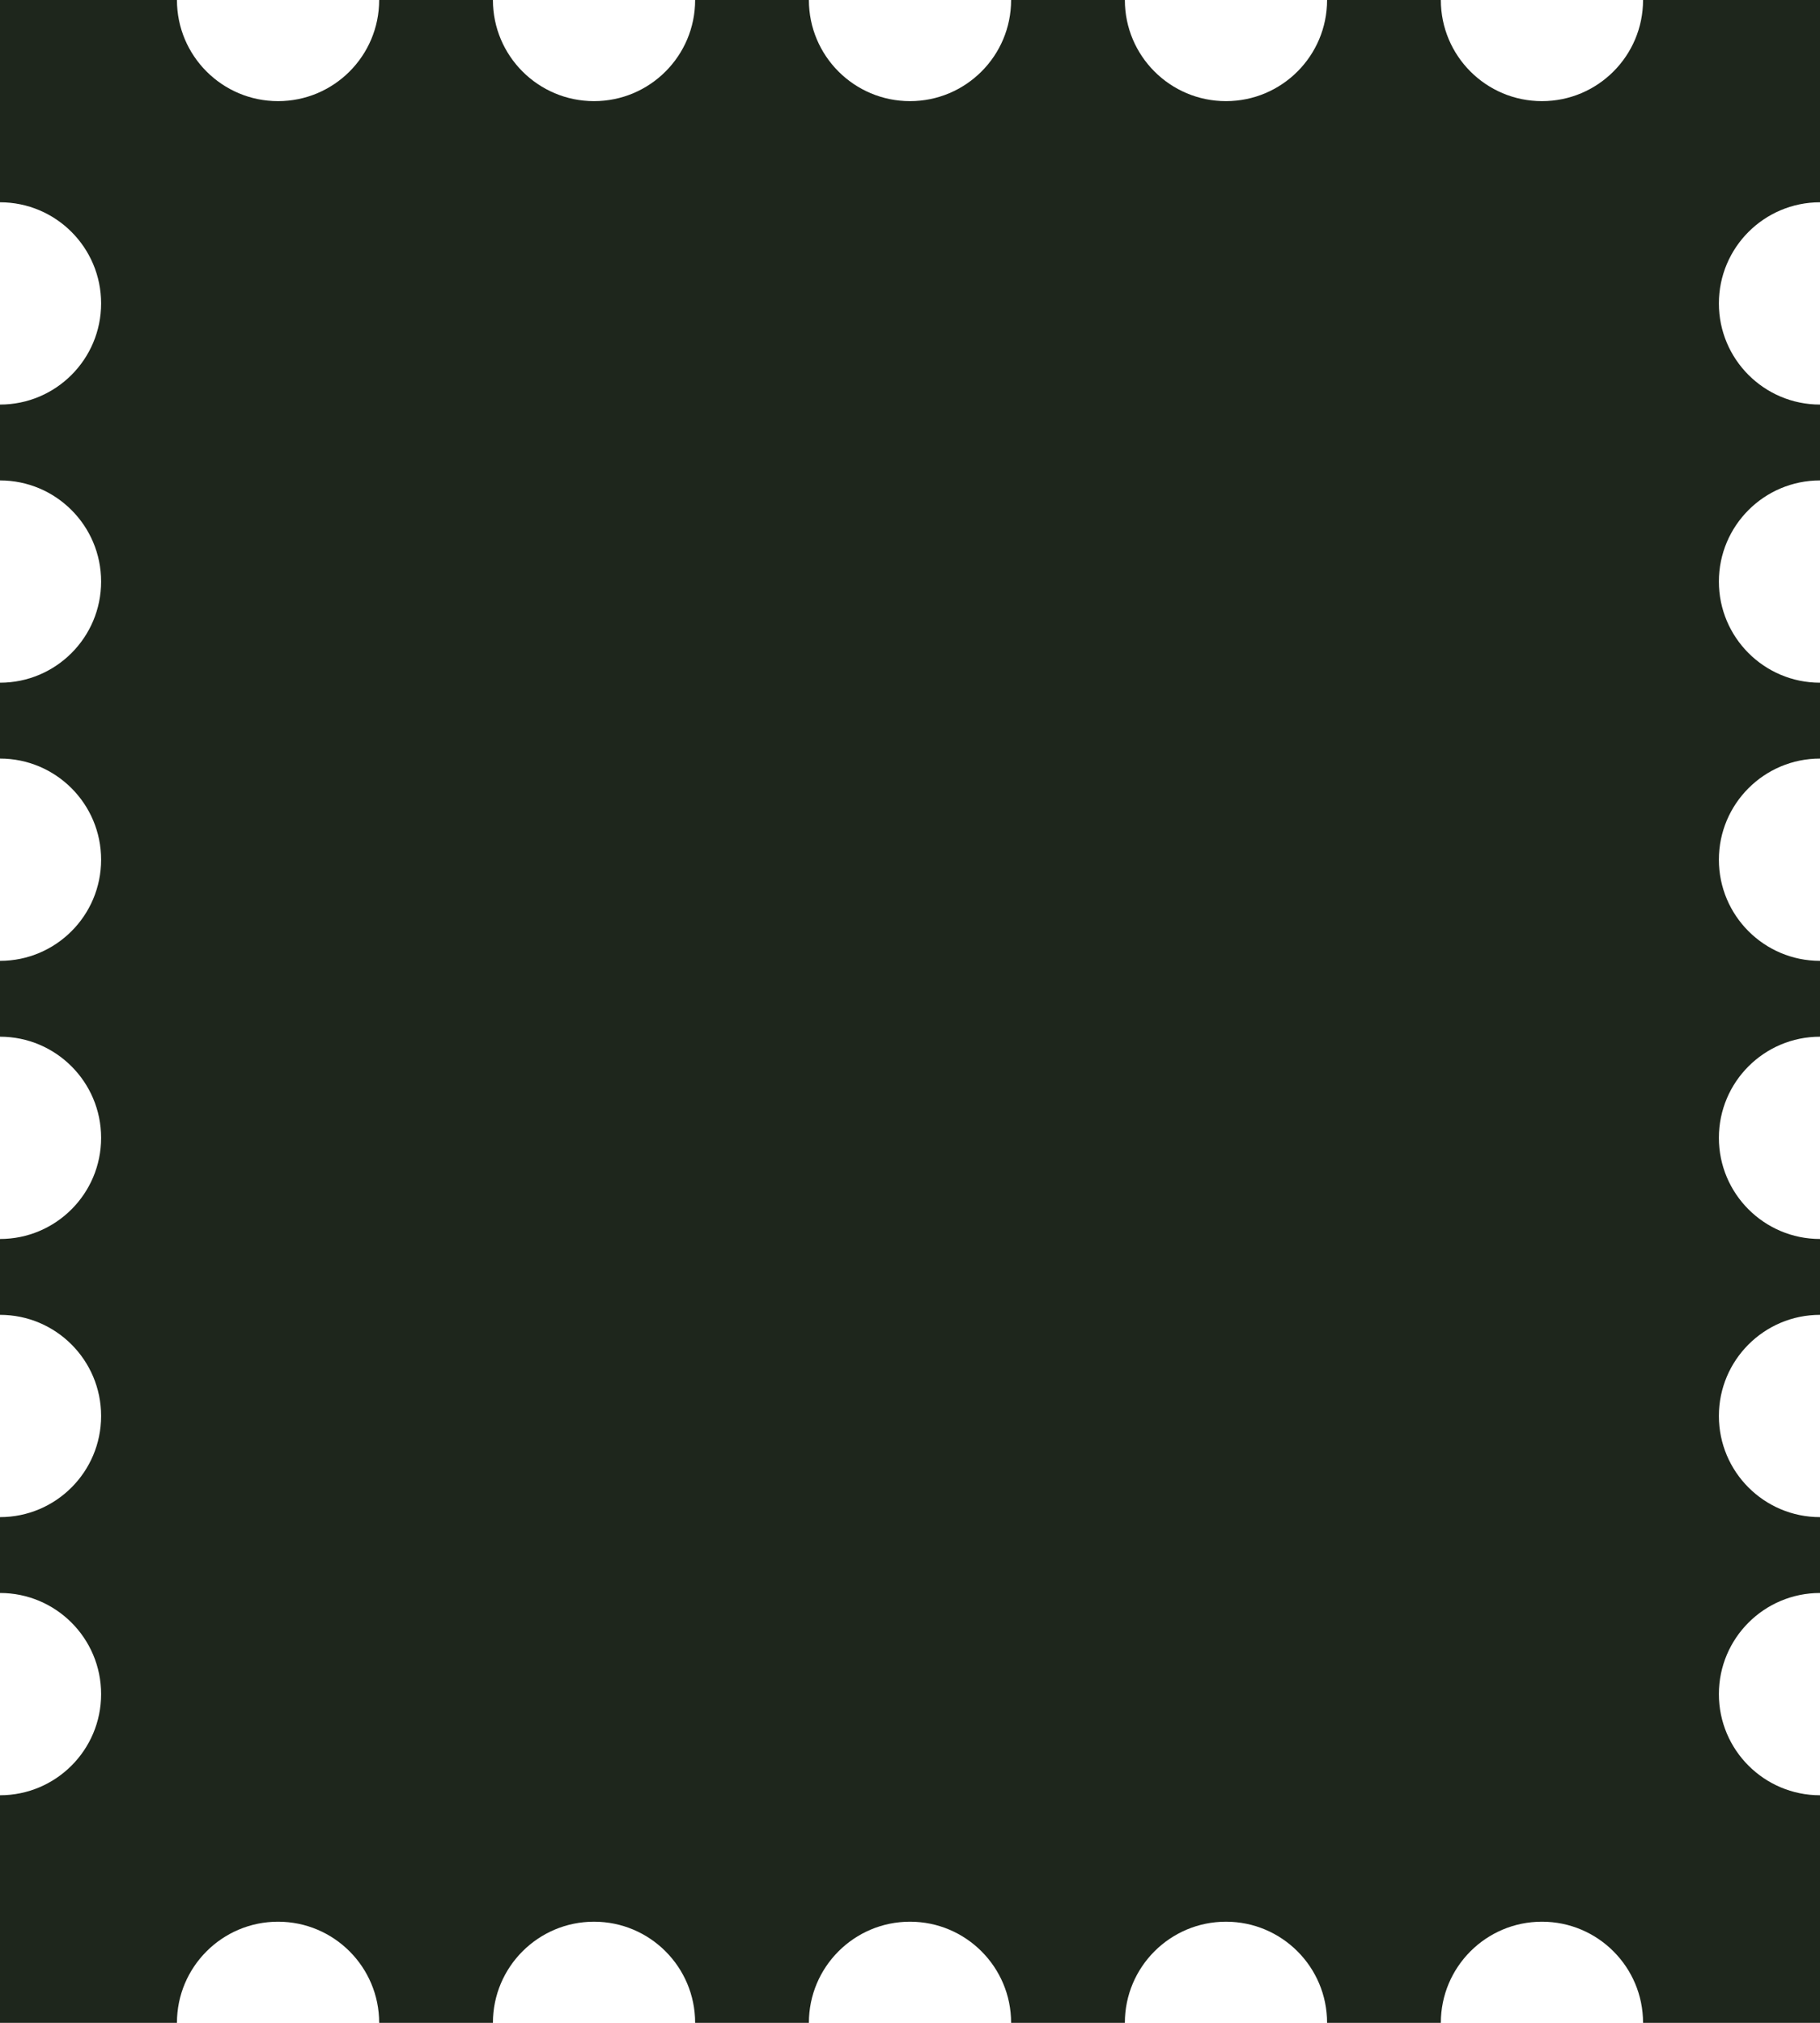 <svg width="144" height="160" viewBox="0 0 144 160" fill="none" xmlns="http://www.w3.org/2000/svg">
<path d="M80 0C80 4.418 76.418 8 72 8C67.582 8 64 4.418 64 0H55C55 4.418 51.418 8 47 8C42.582 8 39 4.418 39 0H30C30 4.418 26.418 8 22 8C17.582 8 14 4.418 14 0H0V16C4.418 16 8 19.582 8 24C8 28.418 4.418 32 0 32V38C4.418 38 8 41.582 8 46C8 50.418 4.418 54 0 54V60C4.418 60 8 63.582 8 68C8 72.418 4.418 76 0 76V82C4.418 82 8 85.582 8 90C8 94.418 4.418 98 0 98V104C4.418 104 8 107.582 8 112C8 116.418 4.418 120 0 120V126C4.418 126 8 129.582 8 134C8 138.418 4.418 142 0 142V160H14C14 155.582 17.582 152 22 152C26.418 152 30 155.582 30 160H39C39 155.582 42.582 152 47 152C51.418 152 55 155.582 55 160H64C64 155.582 67.582 152 72 152C76.418 152 80 155.582 80 160H89C89 155.582 92.582 152 97 152C101.418 152 105 155.582 105 160H114C114 155.582 117.582 152 122 152C126.418 152 130 155.582 130 160H144V142C139.582 142 136 138.418 136 134C136 129.582 139.582 126 144 126V120C139.582 120 136 116.418 136 112C136 107.582 139.582 104 144 104V98C139.582 98 136 94.418 136 90C136 85.582 139.582 82 144 82V76C139.582 76 136 72.418 136 68C136 63.582 139.582 60 144 60V54C139.582 54 136 50.418 136 46C136 41.582 139.582 38 144 38V32C139.582 32 136 28.418 136 24C136 19.582 139.582 16 144 16V0H130C130 4.418 126.418 8 122 8C117.582 8 114 4.418 114 0H105C105 4.418 101.418 8 97 8C92.582 8 89 4.418 89 0H80Z" fill="#1E261C"/>
</svg>
